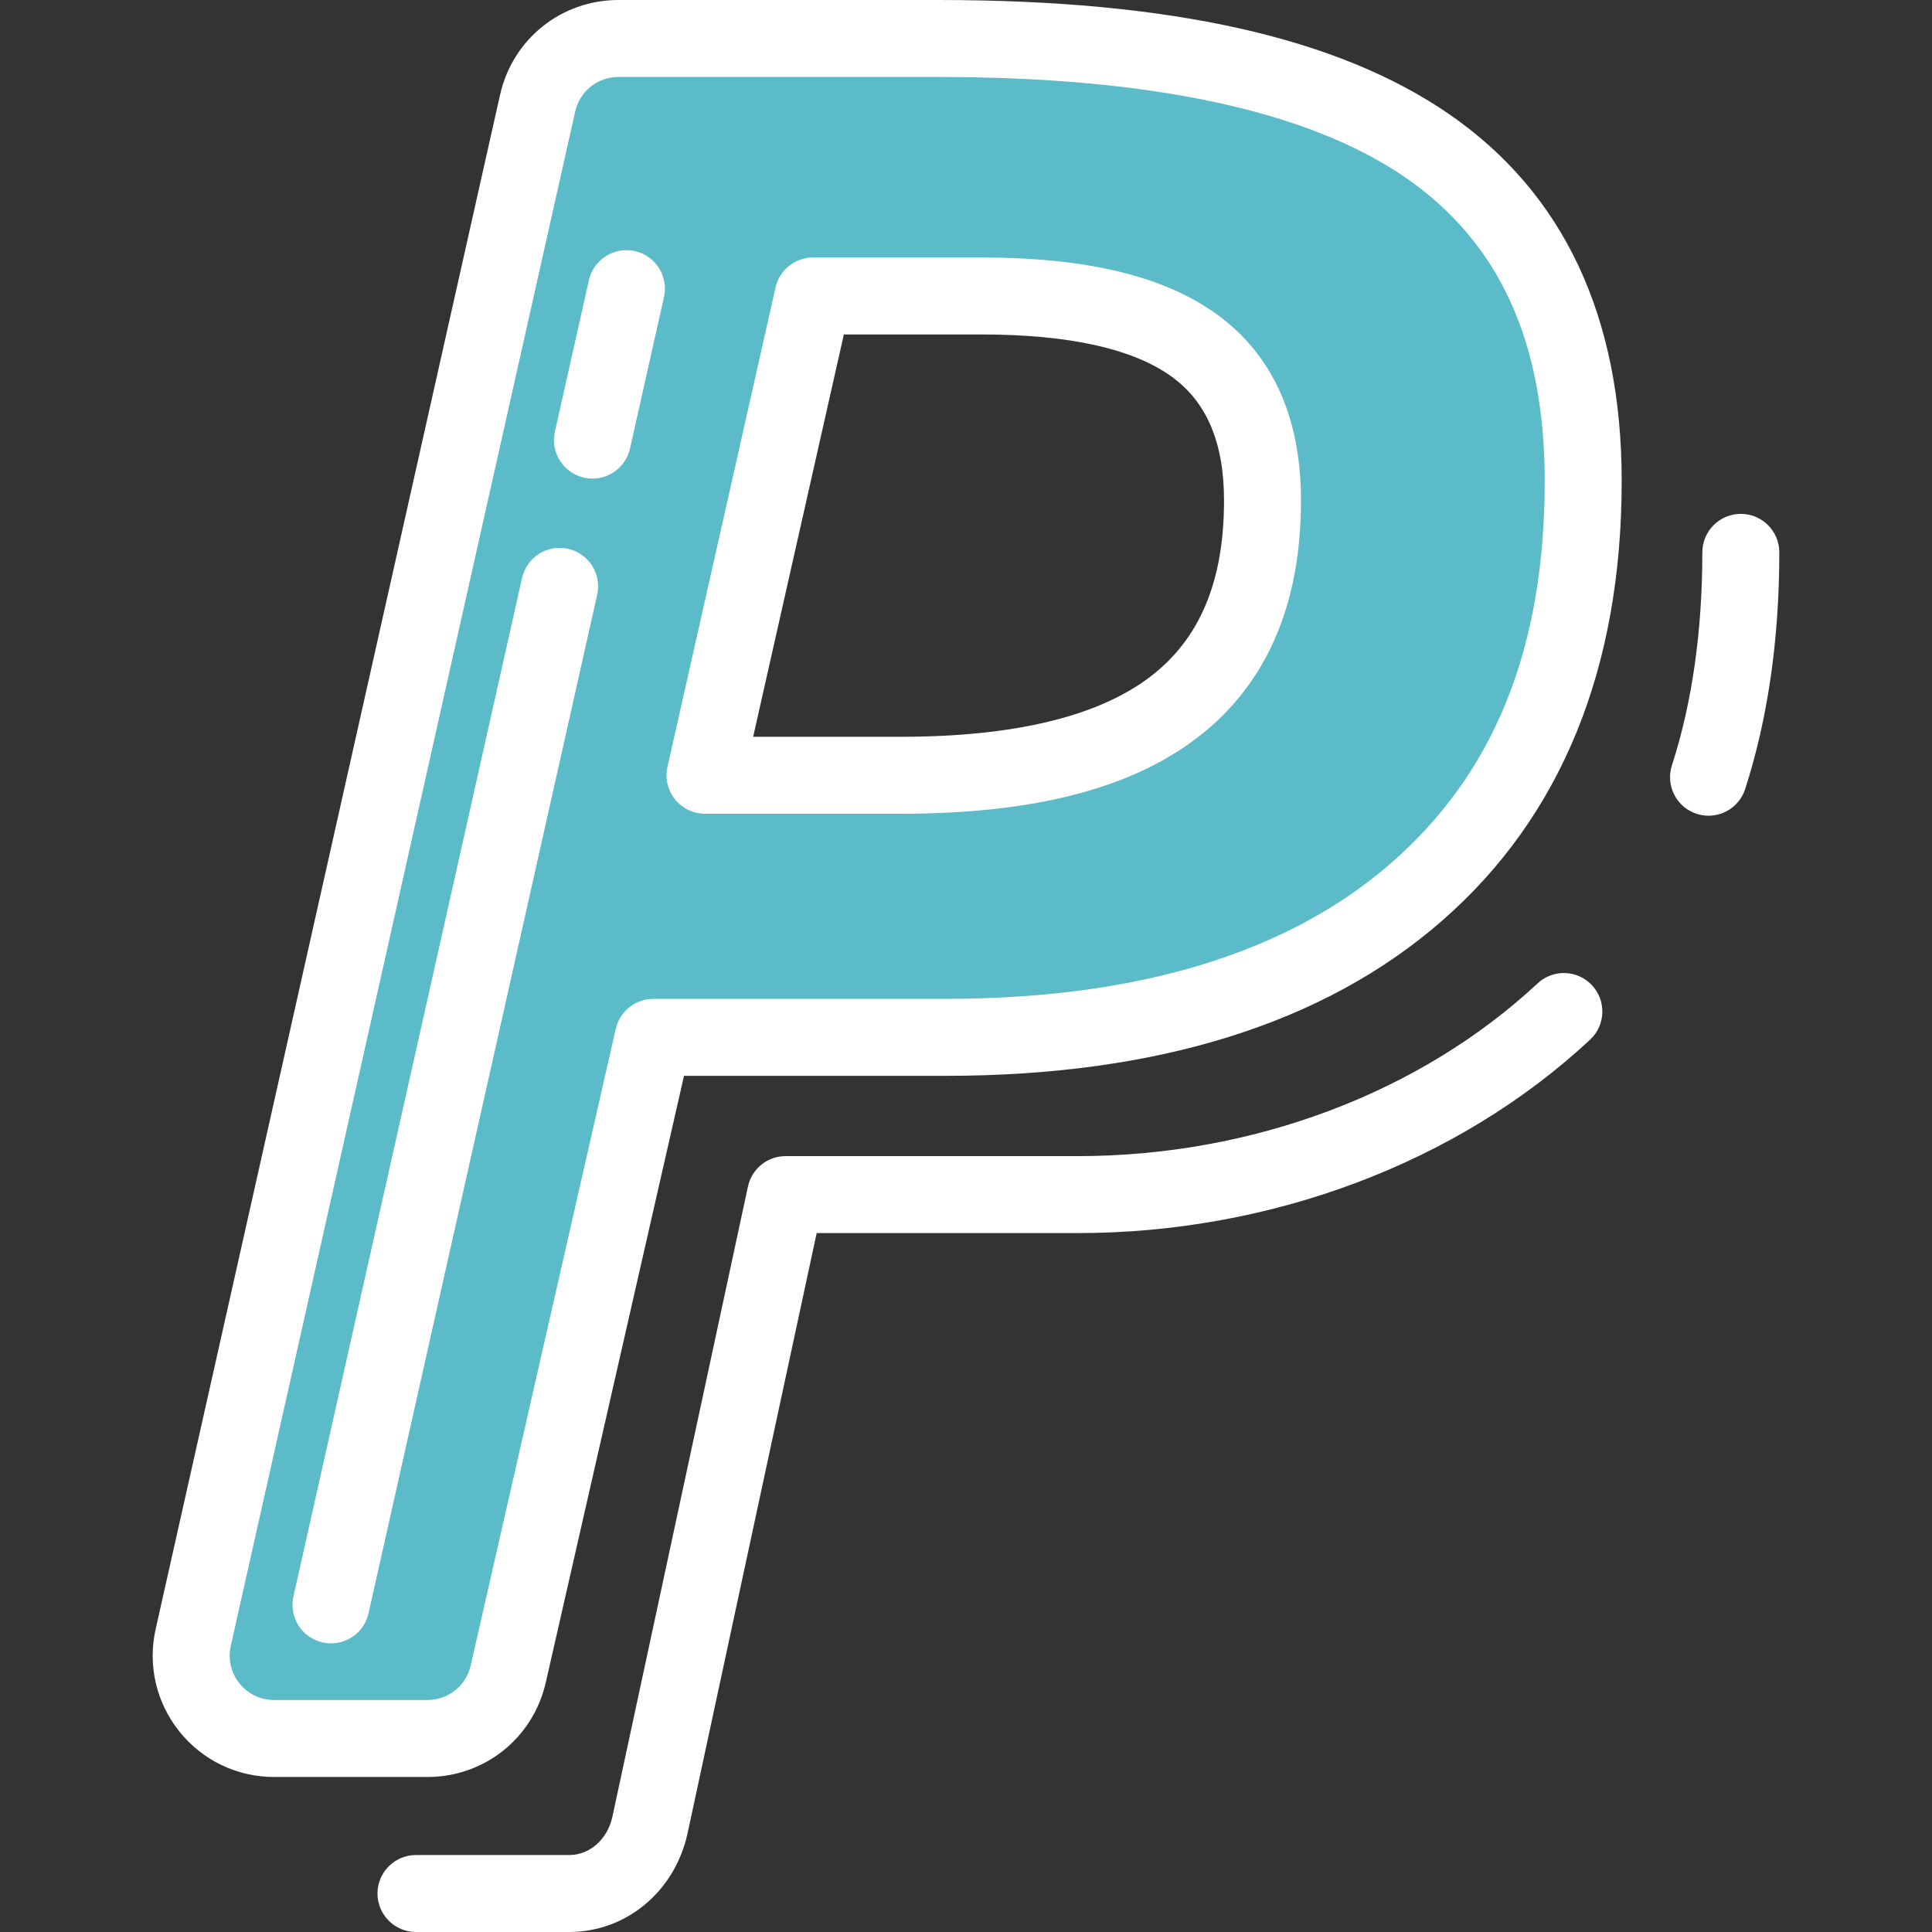 <!DOCTYPE svg PUBLIC "-//W3C//DTD SVG 1.1//EN" "http://www.w3.org/Graphics/SVG/1.1/DTD/svg11.dtd">
<!-- Uploaded to: SVG Repo, www.svgrepo.com, Transformed by: SVG Repo Mixer Tools -->
<svg height="800px" width="800px" version="1.1" id="Layer_1" xmlns="http://www.w3.org/2000/svg" xmlns:xlink="http://www.w3.org/1999/xlink" viewBox="0 0 502 502" xml:space="preserve" fill="#ffffff">
<rect x="0" y="0" width="502" height="502" fill="#333333" stroke="none"/>
<g id="SVGRepo_bgCarrier" stroke-width="0"/>
<g id="SVGRepo_tracerCarrier" stroke-linecap="round" stroke-linejoin="round"/>
<g id="SVGRepo_iconCarrier"> <g> <g> <path style="fill:#5bbbc8;" d="M50.207,425.46L139.69,26.827C141.899,16.99,150.632,10,160.713,10h83.106 c57.74,0,100.099,9.31,127.082,27.925c26.978,18.62,40.468,47.637,40.468,87.06c0,45.994-14.438,81.587-43.306,106.772 c-28.873,25.191-69.692,37.781-122.453,37.781h-75.86l-37.695,165.426c-2.234,9.804-10.952,16.759-21.007,16.759H71.23 C57.427,451.724,47.184,438.927,50.207,425.46z M183.191,201.444h50.773c31.854,0,55.5-5.87,70.932-17.621 c15.428-11.745,23.146-29.666,23.146-53.759c0-18.317-5.926-31.757-17.77-40.32c-11.849-8.558-30.315-12.843-55.403-12.843 h-43.604L183.191,201.444z"/> <path d="M111.048,461.724H71.23c-9.633,0-18.609-4.313-24.629-11.833c-6.019-7.52-8.261-17.223-6.15-26.622l89.483-398.633 C133.19,10.131,145.847,0,160.713,0h83.106c60.372,0,103.799,9.713,132.761,29.694c29.721,20.513,44.789,52.573,44.789,95.292 c0,48.794-15.723,87.253-46.731,114.308C344.029,266,300.617,279.54,245.611,279.54h-67.882l-35.923,157.647 C138.514,451.634,125.865,461.724,111.048,461.724z M160.713,20c-5.441,0-10.073,3.708-11.266,9.017L59.964,427.65l0,0 c-0.771,3.44,0.049,6.991,2.252,9.743c2.202,2.752,5.488,4.331,9.014,4.331h39.818c5.424,0,10.053-3.693,11.258-8.981 l37.695-165.425c1.037-4.55,5.083-7.778,9.75-7.778h75.859c50.031,0,89.019-11.882,115.879-35.316 c26.835-23.413,39.88-55.874,39.88-99.237c0-36.256-11.824-62.042-36.148-78.831C340.066,28.8,299.22,20,243.82,20H160.713z M233.964,211.444h-50.773c-3.038,0-5.912-1.381-7.81-3.754c-1.898-2.374-2.614-5.48-1.945-8.445l28.075-124.543 c1.028-4.561,5.079-7.801,9.755-7.801h43.604c27.492,0,47.53,4.82,61.259,14.736c14.542,10.515,21.914,26.807,21.914,48.427 c0,27.267-9.113,48.03-27.088,61.716C293.575,205.011,268.392,211.444,233.964,211.444z M195.696,191.444h38.269 c29.473,0,51.3-5.241,64.875-15.577c12.922-9.839,19.203-24.821,19.203-45.803c0-15.048-4.458-25.586-13.629-32.217 c-10.055-7.262-26.725-10.946-49.544-10.946h-35.606L195.696,191.444z"/> </g> <g> <path d="M86.009,427.002c-0.725,0-1.462-0.079-2.199-0.245c-5.389-1.21-8.776-6.559-7.566-11.948l59.406-264.646 c1.21-5.388,6.553-8.776,11.947-7.567c5.389,1.21,8.776,6.559,7.566,11.948L95.757,419.19 C94.713,423.842,90.585,427.002,86.009,427.002z M153.947,124.356c-0.727,0-1.462-0.079-2.2-0.245 c-5.389-1.21-8.776-6.559-7.566-11.948l8.834-39.354c1.209-5.388,6.556-8.775,11.947-7.567c5.389,1.21,8.776,6.559,7.566,11.948 l-8.834,39.354C162.65,121.195,158.522,124.356,153.947,124.356z"/> </g> <g> <path d="M147.903,502h-39.818c-5.522,0-10-4.477-10-10s4.478-10,10-10h39.818c5.355,0,9.973-4.109,11.228-9.992l35.214-163.71 c0.991-4.607,5.063-7.897,9.776-7.897h75.859c45.369,0,88.941-16.361,119.546-44.889c4.038-3.766,10.367-3.545,14.133,0.497 c3.767,4.04,3.544,10.367-0.496,14.133c-34.265,31.94-82.809,50.259-133.183,50.259h-67.781l-33.512,155.796 C175.447,491.382,162.787,502,147.903,502z M443.939,211.951c-1.018,0-2.053-0.157-3.074-0.486 c-5.256-1.697-8.141-7.333-6.444-12.589c5.246-16.249,7.905-34.872,7.905-55.353c0-5.523,4.478-10,10-10s10,4.477,10,10 c0,22.569-2.985,43.26-8.872,61.497C452.086,209.254,448.161,211.951,443.939,211.951z"/> </g> </g> </g>
</svg>
